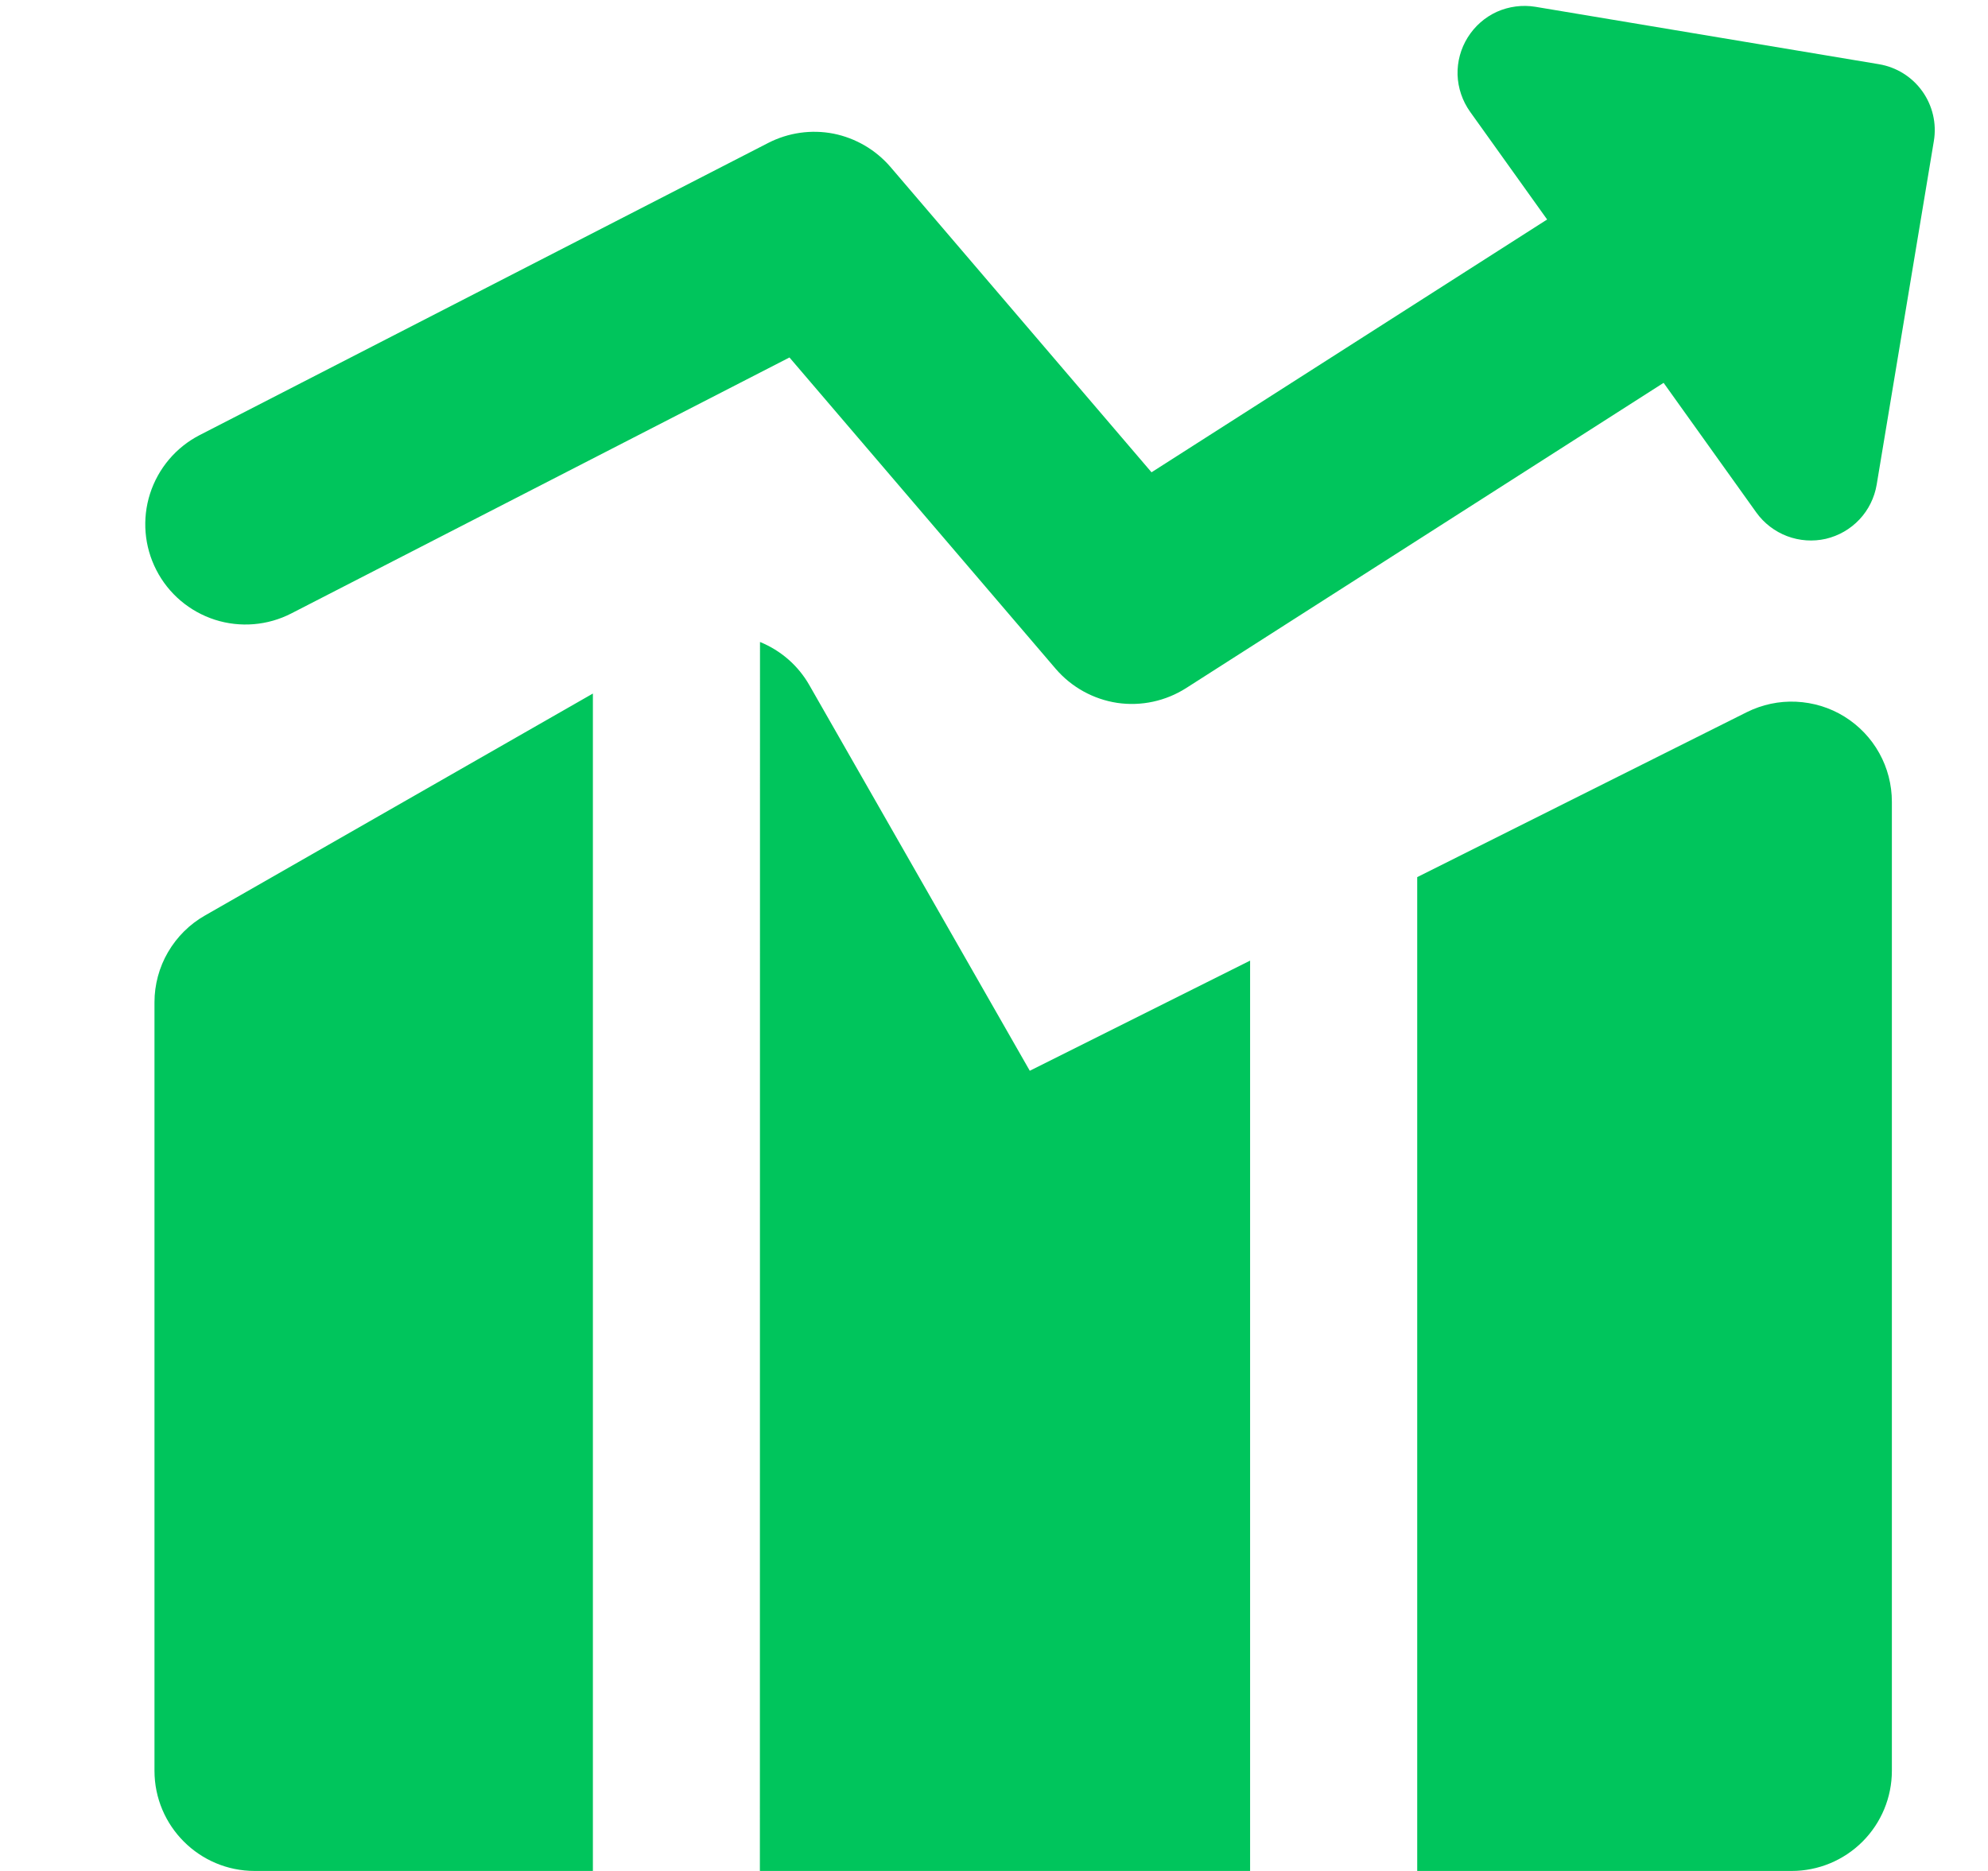 <svg width="17" height="16" viewBox="0 0 17 16" fill="none" xmlns="http://www.w3.org/2000/svg">
<g clip-path="url(#clip0_124_673)">
<path fill-rule="evenodd" clip-rule="evenodd" d="M12.551 0.32C12.611 0.224 12.697 0.148 12.8 0.101C12.903 0.055 13.018 0.04 13.129 0.058L16.067 0.549C16.217 0.574 16.35 0.657 16.438 0.78C16.526 0.903 16.562 1.056 16.537 1.206L16.048 4.145C16.029 4.257 15.978 4.36 15.901 4.442C15.823 4.525 15.723 4.582 15.613 4.608C15.503 4.633 15.388 4.625 15.282 4.585C15.177 4.545 15.085 4.475 15.019 4.383L14.226 3.274L10.142 5.885C9.967 5.996 9.759 6.041 9.554 6.011C9.35 5.98 9.163 5.877 9.028 5.72L6.751 3.057L2.491 5.246C2.289 5.35 2.054 5.369 1.838 5.3C1.621 5.23 1.441 5.078 1.337 4.875C1.233 4.673 1.214 4.438 1.283 4.222C1.353 4.005 1.505 3.825 1.707 3.721L6.57 1.222C6.742 1.134 6.938 1.106 7.128 1.143C7.317 1.181 7.488 1.281 7.614 1.427L9.847 4.039L13.23 1.877L12.57 0.954C12.505 0.862 12.468 0.753 12.464 0.64C12.461 0.527 12.491 0.416 12.551 0.32ZM5.07 5.931L1.753 7.829C1.622 7.903 1.513 8.012 1.437 8.142C1.361 8.272 1.321 8.421 1.321 8.571V15.143C1.321 15.616 1.705 16 2.178 16H5.07V5.931ZM6.498 16H10.69V8.215L8.806 9.157L6.922 5.861C6.827 5.693 6.678 5.563 6.499 5.49L6.498 16ZM15.321 16H12.119V7.501L14.938 6.09C15.069 6.025 15.214 5.994 15.36 6.001C15.506 6.008 15.648 6.051 15.772 6.128C15.896 6.205 15.999 6.312 16.07 6.44C16.141 6.567 16.178 6.711 16.178 6.857V15.143C16.178 15.37 16.088 15.588 15.927 15.749C15.766 15.91 15.548 16 15.321 16Z" fill="#00C55C"/>
</g>
<defs>
<clipPath id="clip0_124_673">
<rect width="16" height="16" fill="white" transform="translate(0.75)"/>
</clipPath>
</defs>
</svg>
